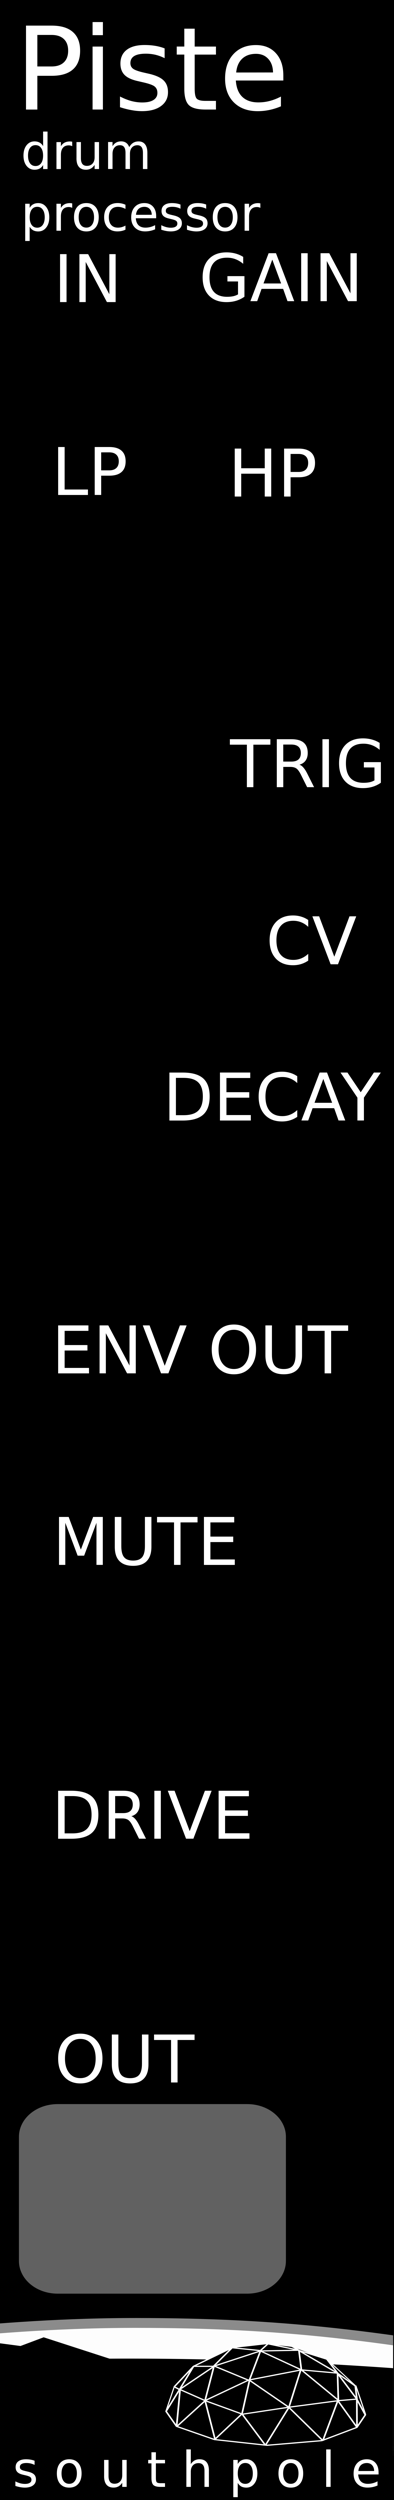 <?xml version="1.0" encoding="UTF-8" standalone="no"?>
<!-- Created with Inkscape (http://www.inkscape.org/) -->

<svg
   xmlns:dc="http://purl.org/dc/elements/1.1/"
   xmlns:cc="http://creativecommons.org/ns#"
   xmlns:rdf="http://www.w3.org/1999/02/22-rdf-syntax-ns#"
   xmlns:svg="http://www.w3.org/2000/svg"
   xmlns="http://www.w3.org/2000/svg"
   xmlns:xlink="http://www.w3.org/1999/xlink"
   xmlns:sodipodi="http://sodipodi.sourceforge.net/DTD/sodipodi-0.dtd"
   xmlns:inkscape="http://www.inkscape.org/namespaces/inkscape"
   width="60"
   height="380"
   viewBox="0 0 15.875 100.542"
   version="1.1"
   id="svg8"
   inkscape:version="0.91 r13725"
   sodipodi:docname="Piste.svg">
  <rect x="0" y="0" width="15.875" height="100.542" fill="#333333" stroke="none"/>
  <defs
     id="defs2">
    <inkscape:perspective
       id="perspective4197"
       inkscape:persp3d-origin="240.00001 : 126.66667 : 1"
       inkscape:vp_z="480.00002 : 190 : 1"
       inkscape:vp_y="0 : 1000 : 0"
       inkscape:vp_x="0 : 190 : 1"
       sodipodi:type="inkscape:persp3d" />
    <linearGradient
       id="linearGradient4189"
       inkscape:collect="always">
      <stop
         id="stop4191"
         offset="0"
         style="stop-color:#ffffff;stop-opacity:1" />
      <stop
         id="stop4193"
         offset="1"
         style="stop-color:#000000;stop-opacity:0;" />
    </linearGradient>
    <linearGradient
       id="linearGradient5349"
       inkscape:collect="always">
      <stop
         id="stop5351"
         offset="0"
         style="stop-color:#fdfdfd;stop-opacity:1;" />
      <stop
         id="stop5353"
         offset="1"
         style="stop-color:#fdfdfd;stop-opacity:1" />
    </linearGradient>
    <radialGradient
       gradientUnits="userSpaceOnUse"
       gradientTransform="matrix(0.422,0,0,0.027,-115.783,272.324)"
       r="69.827"
       fy="856.052"
       fx="285.494"
       cy="856.052"
       cx="285.494"
       id="radialGradient5357"
       xlink:href="#linearGradient5349"
       inkscape:collect="always" />
    <linearGradient
       gradientUnits="userSpaceOnUse"
       y2="832.532"
       x2="279.915"
       y1="830.884"
       x1="268.967"
       id="linearGradient4195"
       xlink:href="#linearGradient4189"
       inkscape:collect="always"
       gradientTransform="matrix(0.265,0,0,0.265,-61.725,72.473)" />
    <clipPath
       clipPathUnits="userSpaceOnUse"
       id="clipPath7394">
      <rect
         style="fill:#606060;fill-opacity:1;stroke:none;stroke-width:0.264;stroke-miterlimit:4;stroke-dasharray:none;stroke-opacity:1"
         id="rect7396"
         width="15.839"
         height="10.757"
         x="0"
         y="288.614"
         rx="0"
         ry="0" />
    </clipPath>
    <clipPath
       clipPathUnits="userSpaceOnUse"
       id="clipPath7398">
      <rect
         style="fill:#606060;fill-opacity:1;stroke:none;stroke-width:0.264;stroke-miterlimit:4;stroke-dasharray:none;stroke-opacity:1"
         id="rect7400"
         width="15.839"
         height="10.757"
         x="0"
         y="288.614"
         rx="0"
         ry="0" />
    </clipPath>
    <clipPath
       clipPathUnits="userSpaceOnUse"
       id="clipPath7402">
      <rect
         style="fill:#606060;fill-opacity:1;stroke:none;stroke-width:0.264;stroke-miterlimit:4;stroke-dasharray:none;stroke-opacity:1"
         id="rect7404"
         width="15.839"
         height="10.757"
         x="0"
         y="288.614"
         rx="0"
         ry="0" />
    </clipPath>
    <clipPath
       clipPathUnits="userSpaceOnUse"
       id="clipPath7406">
      <rect
         style="fill:#606060;fill-opacity:1;stroke:none;stroke-width:0.264;stroke-miterlimit:4;stroke-dasharray:none;stroke-opacity:1"
         id="rect7408"
         width="66.427"
         height="45.113"
         x="257.801"
         y="-23.027"
         rx="0"
         ry="0" />
    </clipPath>
    <clipPath
       clipPathUnits="userSpaceOnUse"
       id="clipPath7410">
      <rect
         style="fill:#606060;fill-opacity:1;stroke:none;stroke-width:0.264;stroke-miterlimit:4;stroke-dasharray:none;stroke-opacity:1"
         id="rect7412"
         width="15.839"
         height="10.757"
         x="0"
         y="288.614"
         rx="0"
         ry="0" />
    </clipPath>
    <clipPath
       clipPathUnits="userSpaceOnUse"
       id="clipPath7414">
      <rect
         style="fill:#606060;fill-opacity:1;stroke:none;stroke-width:0.264;stroke-miterlimit:4;stroke-dasharray:none;stroke-opacity:1"
         id="rect7416"
         width="15.839"
         height="10.757"
         x="0"
         y="288.614"
         rx="0"
         ry="0" />
    </clipPath>
  </defs>
  <sodipodi:namedview
     id="base"
     pagecolor="#ffffff"
     bordercolor="#666666"
     borderopacity="1.0"
     inkscape:pageopacity="0.0"
     inkscape:pageshadow="2"
     inkscape:zoom="3.1236842"
     inkscape:cx="-5.7364069"
     inkscape:cy="36.335299"
     inkscape:document-units="mm"
     inkscape:current-layer="layer1"
     showgrid="false"
     units="px"
     inkscape:snap-bbox="true"
     inkscape:snap-page="true"
     inkscape:bbox-nodes="true"
     inkscape:snap-bbox-edge-midpoints="true"
     inkscape:window-width="1081"
     inkscape:window-height="1006"
     inkscape:window-x="551"
     inkscape:window-y="0"
     inkscape:window-maximized="0"
     inkscape:showpageshadow="false"
     borderlayer="true" />
  <g
     inkscape:label="Layer 1"
     inkscape:groupmode="layer"
     id="layer1"
     transform="translate(0,-196.458)"
     style="display:inline">
    <path
       style="opacity:1;fill:#000000;fill-opacity:1;fill-rule:evenodd;stroke:none;stroke-width:0.486;stroke-linecap:butt;stroke-linejoin:round;stroke-miterlimit:4;stroke-dasharray:none;stroke-dashoffset:0;stroke-opacity:1;paint-order:normal"
       d="m 0,196.458 15.875,0 0,100.542 -15.875,0 z"
       id="rect817"
       inkscape:connector-curvature="0" />
    <g
       transform="matrix(0.265,0,0,0.265,-58.46,293.818)"
       style="font-style:normal;font-variant:normal;font-weight:normal;font-stretch:normal;font-size:10px;line-height:125%;font-family:'Trajan Pro 3';-inkscape-font-specification:'Trajan Pro 3, ';letter-spacing:0px;word-spacing:0px;fill:#000000;fill-opacity:1;stroke:none;stroke-width:1px;stroke-linecap:butt;stroke-linejoin:miter;stroke-opacity:1"
       id="flowRoot4136" />
    <g
       transform="matrix(0.265,0,0,0.265,-58.46,115.922)"
       style="font-style:normal;font-weight:normal;font-size:10px;line-height:125%;font-family:sans-serif;letter-spacing:0px;word-spacing:0px;fill:#000000;fill-opacity:1;stroke:none;stroke-width:1px;stroke-linecap:butt;stroke-linejoin:miter;stroke-opacity:1"
       id="flowRoot5341" />
    <g
       id="layer2"
       inkscape:label="Layer 2"
       transform="matrix(0.265,0,0,0.265,-59.405,294.763)" />
    <path
       style="opacity:1;fill:url(#radialGradient5357);fill-opacity:1;stroke:#8b8b8b;stroke-width:0.397;stroke-linejoin:miter;stroke-miterlimit:4;stroke-dasharray:none;stroke-opacity:1"
       d="m 21.682,295.066 -17.043,-0.125 -14.417,0.125 -0.879,-3.47 c 4.81,-1.005 10.75,-1.724 16.171,-1.719 5.715,0.005 9.886,0.466 17.046,1.844 z"
       id="path5329"
       inkscape:connector-curvature="0"
       sodipodi:nodetypes="ccccacc"
       clip-path="url(#clipPath7414)" />
    <path
       sodipodi:nodetypes="ccccc"
       inkscape:connector-curvature="0"
       id="rect5381"
       d="M -9.801,292.126 C 1.103,290.916 11.745,291.136 21.949,292.248 l -0.033,3.296 -31.717,0 z"
       style="opacity:1;fill:#000000;fill-opacity:1;stroke:none;stroke-width:1.007;stroke-linejoin:miter;stroke-miterlimit:4;stroke-dasharray:none;stroke-opacity:1"
       clip-path="url(#clipPath7410)" />
    <g
       transform="matrix(0.238,0,0,0.238,-61.472,294.105)"
       id="g5348"
       clip-path="url(#clipPath7406)">
      <path
         style="fill:#000000;fill-opacity:1;fill-rule:evenodd;stroke:none;stroke-width:1px;stroke-linecap:butt;stroke-linejoin:miter;stroke-opacity:1"
         d="m 291.232,-10.527 6.431,-3.034 5.952,-0.742 4.221,0.511 5.887,2.16 4.683,4.37 z"
         id="path4179"
         inkscape:connector-curvature="0" />
      <g
         inkscape:label="Back"
         id="layer2-0"
         transform="translate(109.838,-148.578)">
        <g
           inkscape:label="Back"
           id="layer2-5"
           transform="matrix(0.098,0,0,0.07,176.357,132.535)"
           style="stroke:#ffffff;stroke-opacity:1">
          <g
             id="g2838"
             style="stroke:#ffffff;stroke-opacity:1" />
          <g
             id="g2852"
             style="stroke:#ffffff;stroke-opacity:1">
            <path
               d="m 2.117,188.81 18.113,36.226 65.551,31.913 90.564,13.8 94.877,-11.213 60.376,-31.913 14.663,-30.188 -14.663,-37.951 0.323,67.923 -33.099,-64.473 -25.876,96.602 -58.651,-80.214 -40.538,91.427 -40.538,-75.902 -46.576,61.239 -17.098,-92.852 -49.316,62.663 6.038,-89.702 44.241,27.296 63.574,32.218 79.999,-16.819 86.467,-15.957 31.051,-3.666 -33.279,-62.051 1.366,64.854 -64.689,-74.392 -20.7,91.427 -69.001,-66.198 -75.902,50.026 15.357,-82.555 -59.346,55.817 24.151,-56.064 34.501,0 81.077,-37.088 -18.975,69.864 89.702,-24.151 62.101,7.763 -66.314,-54.334 4.212,46.571 -70.726,-45.713 66.414,-1.725 -53.476,-15.525 -12.938,16.388 -49.164,-6.9 -66.414,44.851 -33.333,49.416 9.183,6.647 -23.288,52.614 z"
               style="color:#000000;fill:none;stroke:#ffffff;stroke-width:2.892;stroke-linejoin:bevel;stroke-miterlimit:4;stroke-dasharray:none;stroke-opacity:1"
               sodipodi:nodetypes="ccccccccccccccccccccccccccccccccccccccccccccccccc"
               id="path3614"
               inkscape:connector-curvature="0" />
            <path
               d="M 133.17,195.51 146.16,114.634 84.753,79.117 116.834,34.42 l 28.463,-4.313 32.776,-5.175 41.401,6.9 12.938,10.35 47.438,20.7 18.975,34.501 30.188,30.188 2.803,31.913"
               style="color:#000000;fill:none;stroke:#ffffff;stroke-width:2.892;stroke-linejoin:bevel;stroke-miterlimit:4;stroke-dasharray:none;stroke-opacity:1"
               sodipodi:nodetypes="cccccccccccc"
               id="path3616"
               inkscape:connector-curvature="0" />
            <path
               d="M 329.01,126.71 279.85,62.88 220.08,31.83"
               style="color:#000000;fill:none;stroke:#ffffff;stroke-width:2;stroke-linejoin:bevel;stroke-opacity:1"
               sodipodi:nodetypes="ccc"
               id="path3618"
               inkscape:connector-curvature="0" />
            <path
               d="M 1.926,188.186 16.109,129.839"
               style="color:#000000;fill:none;stroke:#ffffff;stroke-width:2;stroke-linejoin:bevel;stroke-opacity:1"
               id="path3620"
               inkscape:connector-curvature="0"
               sodipodi:nodetypes="cc" />
          </g>
        </g>
      </g>
      <path
         style="fill:none;fill-rule:evenodd;stroke:#ffffff;stroke-width:0.2;stroke-linecap:butt;stroke-linejoin:miter;stroke-miterlimit:4;stroke-dasharray:none;stroke-opacity:1"
         d="m 320.187,-2.25 -1.665,-4.93"
         id="path4177"
         inkscape:connector-curvature="0" />
      <path
         style="opacity:0;fill:#000000;fill-opacity:1;stroke:none;stroke-width:0.2;stroke-miterlimit:4;stroke-dasharray:none;stroke-opacity:1"
         d="m 320.995,-0.403 a 12.103,4.221 0 0 1 -12.103,4.221 12.103,4.221 0 0 1 -12.103,-4.221 12.103,4.221 0 0 1 12.103,-4.221 12.103,4.221 0 0 1 12.103,4.221 z"
         id="path4183" />
    </g>
    <path
       style="opacity:0;fill:url(#linearGradient4195);fill-opacity:1;stroke:none;stroke-width:0.2;stroke-miterlimit:4;stroke-dasharray:none;stroke-opacity:1"
       d="m 12.336,292.748 a 2.801,1.012 0 0 1 -2.801,1.012 2.801,1.012 0 0 1 -2.801,-1.012 2.801,1.012 0 0 1 2.801,-1.012 2.801,1.012 0 0 1 2.801,1.012 z"
       id="path4187"
       clip-path="url(#clipPath7402)" />
    <path
       sodipodi:nodetypes="cccccccccc"
       inkscape:connector-curvature="0"
       id="path4209"
       d="m -6.975,292.219 3.148,-1.341 1.329,0.418 1.108,-0.783 2.216,0.292 0.933,-0.35 3.024,0.979 -1.042,0.478 -9.503,0.292 z"
       style="fill:#000000;fill-opacity:1;fill-rule:evenodd;stroke:none;stroke-width:1px;stroke-linecap:butt;stroke-linejoin:miter;stroke-opacity:1"
       clip-path="url(#clipPath7398)" />
    <g
       style="font-size:7.5px;opacity:1;fill:#ffffff;fill-opacity:1;stroke:#9f9f9f;stroke-width:1.772;stroke-miterlimit:4;stroke-dasharray:none;stroke-opacity:1"
       id="flowRoot6030" />
    <g
       style="font-size:2.646px;opacity:1;fill:#ffffff;fill-opacity:1;stroke:none;stroke-width:2;stroke-miterlimit:4;stroke-dasharray:none;stroke-opacity:1"
       id="text8831" />
    <path
       style="opacity:1;fill:#616161;fill-opacity:1;stroke:none;stroke-width:2;stroke-miterlimit:4;stroke-dasharray:none;stroke-opacity:1"
       d="m 2.324,281.076 7.635,0 c 0.865,0 1.561,0.586 1.561,1.315 l 0,4.994 c 0,0.728 -0.696,1.315 -1.561,1.315 l -7.635,0 c -0.865,0 -1.561,-0.586 -1.561,-1.315 l 0,-4.994 c 0,-0.728 0.696,-1.315 1.561,-1.315 z"
       id="rect8839" />
    <g
       style="font-size:4.63px;opacity:1;fill:#ffffff;fill-opacity:1;stroke:none;stroke-width:2;stroke-miterlimit:4;stroke-dasharray:none;stroke-opacity:1"
       id="text12511">
      <path
         d="m 1.505,197.863 0,1.268 0.574,0 q 0.319,0 0.493,-0.165 0.174,-0.165 0.174,-0.47 0,-0.303 -0.174,-0.468 -0.174,-0.165 -0.493,-0.165 l -0.574,0 z m -0.457,-0.375 1.031,0 q 0.567,0 0.857,0.258 0.292,0.255 0.292,0.751 0,0.5 -0.292,0.755 -0.289,0.255 -0.857,0.255 l -0.574,0 0,1.357 -0.457,0 0,-3.375 z"
         style=""
         id="path7247" />
      <path
         d="m 3.73,198.331 0.416,0 0,2.532 -0.416,0 0,-2.532 z m 0,-0.986 0.416,0 0,0.527 -0.416,0 0,-0.527 z"
         style=""
         id="path7249" />
      <path
         d="m 6.633,198.405 0,0.393 q -0.176,-0.09 -0.366,-0.136 -0.19,-0.045 -0.393,-0.045 -0.31,0 -0.466,0.095 -0.154,0.095 -0.154,0.285 0,0.145 0.111,0.228 0.111,0.081 0.445,0.156 l 0.142,0.032 q 0.443,0.095 0.629,0.269 0.188,0.172 0.188,0.482 0,0.353 -0.28,0.558 -0.278,0.206 -0.766,0.206 -0.203,0 -0.425,-0.041 -0.219,-0.038 -0.463,-0.118 l 0,-0.43 q 0.231,0.12 0.454,0.181 0.224,0.059 0.443,0.059 0.294,0 0.452,-0.1 0.158,-0.102 0.158,-0.285 0,-0.17 -0.115,-0.26 -0.113,-0.09 -0.5,-0.174 l -0.145,-0.034 q -0.387,-0.081 -0.558,-0.249 -0.172,-0.17 -0.172,-0.463 0,-0.357 0.253,-0.552 0.253,-0.194 0.719,-0.194 0.231,0 0.434,0.034 0.203,0.034 0.375,0.102 z"
         style=""
         id="path7251" />
      <path
         d="m 7.844,197.612 0,0.719 0.857,0 0,0.323 -0.857,0 0,1.375 q 0,0.31 0.084,0.398 0.086,0.088 0.346,0.088 l 0.427,0 0,0.348 -0.427,0 q -0.482,0 -0.665,-0.179 -0.183,-0.181 -0.183,-0.656 l 0,-1.375 -0.305,0 0,-0.323 0.305,0 0,-0.719 0.418,0 z"
         style=""
         id="path7253" />
      <path
         d="m 11.416,199.493 0,0.203 -1.913,0 q 0.027,0.43 0.258,0.656 0.233,0.224 0.647,0.224 0.24,0 0.463,-0.059 0.226,-0.059 0.448,-0.176 l 0,0.393 q -0.224,0.095 -0.459,0.145 -0.235,0.05 -0.477,0.05 -0.606,0 -0.961,-0.353 -0.353,-0.353 -0.353,-0.954 0,-0.622 0.335,-0.986 0.337,-0.366 0.907,-0.366 0.511,0 0.807,0.33 0.298,0.328 0.298,0.893 z m -0.416,-0.122 q -0.004,-0.341 -0.192,-0.545 -0.185,-0.203 -0.493,-0.203 -0.348,0 -0.558,0.197 -0.208,0.197 -0.24,0.554 l 1.483,-0.002 z"
         style=""
         id="path7255" />
    </g>
    <g
       style="font-size:1.984px;opacity:1;fill:#ffffff;fill-opacity:1;stroke:none;stroke-width:2;stroke-miterlimit:4;stroke-dasharray:none;stroke-opacity:1"
       id="text12515">
      <path
         d="m 1.737,202.336 0,-0.587 0.178,0 0,1.508 -0.178,0 0,-0.163 q -0.056,0.097 -0.142,0.144 -0.085,0.046 -0.205,0.046 -0.197,0 -0.321,-0.157 -0.123,-0.157 -0.123,-0.413 0,-0.256 0.123,-0.413 0.124,-0.157 0.321,-0.157 0.12,0 0.205,0.048 0.086,0.046 0.142,0.143 z m -0.608,0.379 q 0,0.197 0.08,0.309 0.081,0.111 0.223,0.111 0.141,0 0.223,-0.111 0.081,-0.112 0.081,-0.309 0,-0.197 -0.081,-0.308 -0.081,-0.112 -0.223,-0.112 -0.141,0 -0.223,0.112 -0.08,0.111 -0.08,0.308 z"
         style=""
         id="path7258" />
      <path
         d="m 2.911,202.338 q -0.03,-0.017 -0.066,-0.025 -0.035,-0.009 -0.078,-0.009 -0.151,0 -0.233,0.099 -0.08,0.098 -0.08,0.282 l 0,0.572 -0.179,0 0,-1.085 0.179,0 0,0.169 q 0.056,-0.099 0.146,-0.146 0.09,-0.048 0.219,-0.048 0.018,0 0.041,0.003 0.022,0.002 0.049,0.007 l 9.689e-4,0.183 z"
         style=""
         id="path7260" />
      <path
         d="m 3.082,202.828 0,-0.657 0.178,0 0,0.65 q 0,0.154 0.06,0.232 0.06,0.076 0.18,0.076 0.144,0 0.228,-0.092 0.084,-0.092 0.084,-0.251 l 0,-0.615 0.178,0 0,1.085 -0.178,0 0,-0.167 q -0.065,0.099 -0.151,0.147 -0.085,0.048 -0.199,0.048 -0.187,0 -0.284,-0.116 -0.097,-0.116 -0.097,-0.34 z"
         style=""
         id="path7262" />
      <path
         d="m 5.205,202.379 q 0.067,-0.12 0.16,-0.177 0.093,-0.057 0.219,-0.057 0.17,0 0.262,0.119 0.092,0.118 0.092,0.337 l 0,0.655 -0.179,0 0,-0.649 q 0,-0.156 -0.055,-0.232 -0.055,-0.076 -0.169,-0.076 -0.139,0 -0.219,0.092 -0.08,0.092 -0.08,0.251 l 0,0.613 -0.179,0 0,-0.649 q 0,-0.157 -0.055,-0.232 -0.055,-0.076 -0.171,-0.076 -0.137,0 -0.217,0.093 -0.08,0.092 -0.08,0.25 l 0,0.613 -0.179,0 0,-1.085 0.179,0 0,0.169 q 0.061,-0.1 0.146,-0.147 0.085,-0.048 0.203,-0.048 0.118,0 0.201,0.06 0.083,0.06 0.123,0.174 z"
         style=""
         id="path7264" />
      <path
         d="m 1.195,205.574 0,0.576 -0.179,0 0,-1.498 0.179,0 0,0.165 q 0.056,-0.097 0.141,-0.143 0.086,-0.048 0.205,-0.048 0.198,0 0.321,0.157 0.124,0.157 0.124,0.413 0,0.256 -0.124,0.413 -0.123,0.157 -0.321,0.157 -0.119,0 -0.205,-0.046 -0.085,-0.048 -0.141,-0.144 z m 0.607,-0.379 q 0,-0.197 -0.081,-0.308 -0.08,-0.112 -0.222,-0.112 -0.141,0 -0.223,0.112 -0.08,0.111 -0.08,0.308 0,0.197 0.08,0.309 0.081,0.111 0.223,0.111 0.141,0 0.222,-0.111 0.081,-0.112 0.081,-0.309 z"
         style=""
         id="path7266" />
      <path
         d="m 2.911,204.818 q -0.03,-0.017 -0.066,-0.025 -0.035,-0.009 -0.078,-0.009 -0.151,0 -0.233,0.099 -0.08,0.098 -0.08,0.282 l 0,0.572 -0.179,0 0,-1.085 0.179,0 0,0.169 q 0.056,-0.099 0.146,-0.146 0.09,-0.048 0.219,-0.048 0.018,0 0.041,0.003 0.022,0.002 0.049,0.007 l 9.689e-4,0.183 z"
         style=""
         id="path7268" />
      <path
         d="m 3.48,204.776 q -0.143,0 -0.227,0.112 -0.083,0.111 -0.083,0.306 0,0.195 0.082,0.307 0.083,0.111 0.228,0.111 0.142,0 0.226,-0.112 0.083,-0.112 0.083,-0.306 0,-0.193 -0.083,-0.305 -0.083,-0.113 -0.226,-0.113 z m 0,-0.151 q 0.233,0 0.365,0.151 0.133,0.151 0.133,0.419 0,0.266 -0.133,0.419 -0.133,0.151 -0.365,0.151 -0.234,0 -0.366,-0.151 -0.132,-0.152 -0.132,-0.419 0,-0.267 0.132,-0.419 0.133,-0.151 0.366,-0.151 z"
         style=""
         id="path7270" />
      <path
         d="m 5.055,204.693 0,0.167 q -0.076,-0.042 -0.152,-0.062 -0.076,-0.021 -0.153,-0.021 -0.173,0 -0.269,0.11 -0.096,0.109 -0.096,0.308 0,0.199 0.096,0.309 0.096,0.109 0.269,0.109 0.078,0 0.153,-0.02 0.077,-0.021 0.152,-0.063 l 0,0.165 q -0.075,0.035 -0.155,0.052 -0.079,0.017 -0.17,0.017 -0.245,0 -0.39,-0.154 -0.144,-0.154 -0.144,-0.416 0,-0.265 0.145,-0.418 0.146,-0.152 0.4,-0.152 0.082,0 0.161,0.017 0.078,0.017 0.152,0.05 z"
         style=""
         id="path7272" />
      <path
         d="m 6.292,205.149 0,0.087 -0.82,0 q 0.012,0.184 0.11,0.281 0.1,0.096 0.277,0.096 0.103,0 0.199,-0.025 0.097,-0.025 0.192,-0.076 l 0,0.169 q -0.096,0.041 -0.197,0.062 -0.101,0.021 -0.204,0.021 -0.26,0 -0.412,-0.151 -0.151,-0.151 -0.151,-0.409 0,-0.266 0.143,-0.422 0.144,-0.157 0.389,-0.157 0.219,0 0.346,0.141 0.128,0.141 0.128,0.383 z m -0.178,-0.052 q -0.002,-0.146 -0.082,-0.234 -0.079,-0.087 -0.211,-0.087 -0.149,0 -0.239,0.084 -0.089,0.084 -0.103,0.237 l 0.636,-9.7e-4 z"
         style=""
         id="path7274" />
      <path
         d="m 7.272,204.683 0,0.169 q -0.076,-0.039 -0.157,-0.058 -0.081,-0.019 -0.169,-0.019 -0.133,0 -0.2,0.041 -0.066,0.041 -0.066,0.122 0,0.062 0.047,0.098 0.047,0.035 0.191,0.067 l 0.061,0.014 q 0.19,0.041 0.269,0.115 0.08,0.074 0.08,0.206 0,0.151 -0.12,0.239 -0.119,0.088 -0.328,0.088 -0.087,0 -0.182,-0.017 -0.094,-0.017 -0.199,-0.05 l 0,-0.184 q 0.099,0.051 0.195,0.077 0.096,0.025 0.19,0.025 0.126,0 0.194,-0.043 0.068,-0.044 0.068,-0.122 0,-0.073 -0.049,-0.111 -0.048,-0.039 -0.214,-0.075 l -0.062,-0.015 q -0.166,-0.035 -0.239,-0.107 -0.074,-0.073 -0.074,-0.199 0,-0.153 0.109,-0.236 0.109,-0.083 0.308,-0.083 0.099,0 0.186,0.015 0.087,0.015 0.161,0.044 z"
         style=""
         id="path7276" />
      <path
         d="m 8.307,204.683 0,0.169 q -0.076,-0.039 -0.157,-0.058 -0.081,-0.019 -0.169,-0.019 -0.133,0 -0.2,0.041 -0.066,0.041 -0.066,0.122 0,0.062 0.047,0.098 0.047,0.035 0.191,0.067 l 0.061,0.014 q 0.19,0.041 0.269,0.115 0.08,0.074 0.08,0.206 0,0.151 -0.12,0.239 -0.119,0.088 -0.328,0.088 -0.087,0 -0.182,-0.017 -0.094,-0.017 -0.199,-0.05 l 0,-0.184 q 0.099,0.051 0.195,0.077 0.096,0.025 0.19,0.025 0.126,0 0.194,-0.043 0.068,-0.044 0.068,-0.122 0,-0.073 -0.049,-0.111 -0.048,-0.039 -0.214,-0.075 l -0.062,-0.015 q -0.166,-0.035 -0.239,-0.107 -0.074,-0.073 -0.074,-0.199 0,-0.153 0.109,-0.236 0.109,-0.083 0.308,-0.083 0.099,0 0.186,0.015 0.087,0.015 0.161,0.044 z"
         style=""
         id="path7278" />
      <path
         d="m 9.071,204.776 q -0.143,0 -0.227,0.112 -0.083,0.111 -0.083,0.306 0,0.195 0.082,0.307 0.083,0.111 0.228,0.111 0.142,0 0.226,-0.112 0.083,-0.112 0.083,-0.306 0,-0.193 -0.083,-0.305 -0.083,-0.113 -0.226,-0.113 z m 0,-0.151 q 0.233,0 0.365,0.151 0.133,0.151 0.133,0.419 0,0.266 -0.133,0.419 -0.133,0.151 -0.365,0.151 -0.234,0 -0.366,-0.151 -0.132,-0.152 -0.132,-0.419 0,-0.267 0.132,-0.419 0.133,-0.151 0.366,-0.151 z"
         style=""
         id="path7280" />
      <path
         d="m 10.492,204.818 q -0.03,-0.017 -0.066,-0.025 -0.035,-0.009 -0.078,-0.009 -0.151,0 -0.233,0.099 -0.08,0.098 -0.08,0.282 l 0,0.572 -0.179,0 0,-1.085 0.179,0 0,0.169 q 0.056,-0.099 0.146,-0.146 0.09,-0.048 0.219,-0.048 0.018,0 0.041,0.003 0.022,0.002 0.049,0.007 l 9.69e-4,0.183 z"
         style=""
         id="path7282" />
    </g>
    <g
       style="font-size:2.646px;opacity:1;fill:#ffffff;fill-opacity:1;stroke:none;stroke-width:2;stroke-miterlimit:4;stroke-dasharray:none;stroke-opacity:1"
       id="text12521">
      <path
         d="m 3.237,278.455 q -0.284,0 -0.452,0.212 -0.167,0.212 -0.167,0.577 0,0.364 0.167,0.576 0.168,0.212 0.452,0.212 0.284,0 0.45,-0.212 0.167,-0.212 0.167,-0.576 0,-0.366 -0.167,-0.577 -0.165,-0.212 -0.45,-0.212 z m 0,-0.212 q 0.406,0 0.649,0.273 0.243,0.271 0.243,0.729 0,0.456 -0.243,0.729 -0.243,0.271 -0.649,0.271 -0.407,0 -0.651,-0.271 -0.243,-0.271 -0.243,-0.729 0,-0.457 0.243,-0.729 0.244,-0.273 0.651,-0.273 z"
         style=""
         id="path7285" />
      <path
         d="m 4.507,278.278 0.262,0 0,1.172 q 0,0.31 0.112,0.447 0.112,0.136 0.364,0.136 0.251,0 0.363,-0.136 0.112,-0.137 0.112,-0.447 l 0,-1.172 0.262,0 0,1.204 q 0,0.377 -0.187,0.57 -0.186,0.193 -0.55,0.193 -0.366,0 -0.553,-0.193 -0.186,-0.192 -0.186,-0.57 l 0,-1.204 z"
         style=""
         id="path7287" />
      <path
         d="m 6.207,278.278 1.632,0 0,0.22 -0.685,0 0,1.709 -0.262,0 0,-1.709 -0.685,0 0,-0.22 z"
         style=""
         id="path7289" />
    </g>
    <g
       style="font-size:2.646px;opacity:1;fill:#ffffff;fill-opacity:1;stroke:none;stroke-width:2;stroke-miterlimit:4;stroke-dasharray:none;stroke-opacity:1"
       id="text12525">
      <path
         d="m 7.088,239.806 0,1.5 0.315,0 q 0.399,0 0.584,-0.181 0.186,-0.181 0.186,-0.571 0,-0.388 -0.186,-0.567 -0.185,-0.181 -0.584,-0.181 l -0.315,0 z m -0.261,-0.214 0.536,0 q 0.561,0 0.823,0.234 0.262,0.233 0.262,0.729 0,0.499 -0.264,0.733 -0.264,0.234 -0.822,0.234 l -0.536,0 0,-1.929 z"
         style=""
         id="path7292" />
      <path
         d="m 8.863,239.591 1.22,0 0,0.22 -0.959,0 0,0.571 0.919,0 0,0.22 -0.919,0 0,0.699 0.982,0 0,0.22 -1.243,0 0,-1.929 z"
         style=""
         id="path7294" />
      <path
         d="m 11.977,239.74 0,0.275 q -0.132,-0.123 -0.282,-0.183 -0.149,-0.061 -0.317,-0.061 -0.331,0 -0.506,0.203 -0.176,0.202 -0.176,0.584 0,0.381 0.176,0.584 0.176,0.202 0.506,0.202 0.168,0 0.317,-0.061 0.15,-0.061 0.282,-0.183 l 0,0.273 q -0.137,0.093 -0.291,0.14 -0.152,0.046 -0.323,0.046 -0.438,0 -0.69,-0.267 -0.252,-0.269 -0.252,-0.733 0,-0.465 0.252,-0.733 0.252,-0.269 0.69,-0.269 0.173,0 0.326,0.046 0.154,0.045 0.288,0.137 z"
         style=""
         id="path7296" />
      <path
         d="m 13.027,239.848 -0.354,0.96 0.709,0 -0.355,-0.96 z m -0.147,-0.257 0.296,0 0.735,1.929 -0.271,0 -0.176,-0.495 -0.869,0 -0.176,0.495 -0.275,0 0.736,-1.929 z"
         style=""
         id="path7298" />
      <path
         d="m 13.719,239.591 0.28,0 0.535,0.793 0.531,-0.793 0.28,0 -0.682,1.01 0,0.919 -0.262,0 0,-0.919 -0.682,-1.01 z"
         style=""
         id="path7300" />
    </g>
    <g
       style="font-size:2.646px;opacity:1;fill:#ffffff;fill-opacity:1;stroke:none;stroke-width:2;stroke-miterlimit:4;stroke-dasharray:none;stroke-opacity:1"
       id="text12529">
      <path
         d="m 2.343,214.435 0.261,0 0,1.709 0.939,0 0,0.22 -1.2,0 0,-1.929 z"
         style=""
         id="path7303" />
      <path
         d="m 4.077,214.649 0,0.725 0.328,0 q 0.182,0 0.282,-0.094 0.099,-0.094 0.099,-0.269 0,-0.173 -0.099,-0.267 -0.099,-0.094 -0.282,-0.094 l -0.328,0 z m -0.261,-0.214 0.589,0 q 0.324,0 0.49,0.147 0.167,0.146 0.167,0.429 0,0.286 -0.167,0.431 -0.165,0.146 -0.49,0.146 l -0.328,0 0,0.775 -0.261,0 0,-1.929 z"
         style=""
         id="path7305" />
    </g>
    <g
       style="font-size:2.646px;opacity:1;fill:#ffffff;fill-opacity:1;stroke:none;stroke-width:2;stroke-miterlimit:4;stroke-dasharray:none;stroke-opacity:1"
       id="text12537">
      <path
         d="m 9.458,214.498 0.261,0 0,0.791 0.948,0 0,-0.791 0.261,0 0,1.929 -0.261,0 0,-0.919 -0.948,0 0,0.919 -0.261,0 0,-1.929 z"
         style=""
         id="path7308" />
      <path
         d="m 11.708,214.713 0,0.725 0.328,0 q 0.182,0 0.282,-0.094 0.099,-0.094 0.099,-0.269 0,-0.173 -0.099,-0.267 -0.099,-0.094 -0.282,-0.094 l -0.328,0 z m -0.261,-0.214 0.589,0 q 0.324,0 0.49,0.147 0.167,0.146 0.167,0.429 0,0.286 -0.167,0.431 -0.165,0.146 -0.49,0.146 l -0.328,0 0,0.775 -0.261,0 0,-1.929 z"
         style=""
         id="path7310" />
    </g>
    <g
       style="font-size:2.646px;opacity:1;fill:#ffffff;fill-opacity:1;stroke:none;stroke-width:2;stroke-miterlimit:4;stroke-dasharray:none;stroke-opacity:1"
       id="text12541">
      <path
         d="m 9.59,208.295 0,-0.518 -0.426,0 0,-0.214 0.685,0 0,0.828 q -0.151,0.107 -0.333,0.163 -0.182,0.054 -0.389,0.054 -0.452,0 -0.708,-0.264 -0.255,-0.265 -0.255,-0.736 0,-0.473 0.255,-0.736 0.256,-0.265 0.708,-0.265 0.189,0 0.358,0.046 0.171,0.046 0.314,0.137 l 0,0.278 q -0.145,-0.123 -0.307,-0.185 -0.163,-0.062 -0.342,-0.062 -0.354,0 -0.532,0.198 -0.177,0.198 -0.177,0.589 0,0.39 0.177,0.588 0.178,0.198 0.532,0.198 0.138,0 0.247,-0.023 0.109,-0.025 0.195,-0.075 z"
         style=""
         id="path7313" />
      <path
         d="m 10.971,206.898 -0.354,0.96 0.709,0 -0.355,-0.96 z m -0.147,-0.257 0.296,0 0.735,1.929 -0.271,0 -0.176,-0.495 -0.869,0 -0.176,0.495 -0.275,0 0.736,-1.929 z"
         style=""
         id="path7315" />
      <path
         d="m 12.135,206.641 0.261,0 0,1.929 -0.261,0 0,-1.929 z"
         style=""
         id="path7317" />
      <path
         d="m 12.915,206.641 0.351,0 0.855,1.614 0,-1.614 0.253,0 0,1.929 -0.351,0 -0.855,-1.614 0,1.614 -0.253,0 0,-1.929 z"
         style=""
         id="path7319" />
    </g>
    <g
       style="font-size:2.646px;opacity:1;fill:#ffffff;fill-opacity:1;stroke:none;stroke-width:2;stroke-miterlimit:4;stroke-dasharray:none;stroke-opacity:1"
       id="text12545">
      <path
         d="m 2.343,249.76 1.22,0 0,0.22 -0.959,0 0,0.571 0.919,0 0,0.22 -0.919,0 0,0.699 0.982,0 0,0.22 -1.243,0 0,-1.929 z"
         style=""
         id="path7322" />
      <path
         d="m 4.012,249.76 0.351,0 0.855,1.614 0,-1.614 0.253,0 0,1.929 -0.351,0 -0.855,-1.614 0,1.614 -0.253,0 0,-1.929 z"
         style=""
         id="path7324" />
      <path
         d="m 6.489,251.689 -0.736,-1.929 0.273,0 0.611,1.624 0.612,-1.624 0.271,0 -0.735,1.929 -0.296,0 z"
         style=""
         id="path7326" />
      <path
         d="m 9.425,249.937 q -0.284,0 -0.452,0.212 -0.167,0.212 -0.167,0.577 0,0.364 0.167,0.576 0.168,0.212 0.452,0.212 0.284,0 0.45,-0.212 0.167,-0.212 0.167,-0.576 0,-0.366 -0.167,-0.577 -0.165,-0.212 -0.45,-0.212 z m 0,-0.212 q 0.406,0 0.649,0.273 0.243,0.271 0.243,0.729 0,0.456 -0.243,0.729 -0.243,0.271 -0.649,0.271 -0.407,0 -0.651,-0.271 -0.243,-0.271 -0.243,-0.729 0,-0.457 0.243,-0.729 0.244,-0.273 0.651,-0.273 z"
         style=""
         id="path7328" />
      <path
         d="m 10.695,249.76 0.262,0 0,1.172 q 0,0.31 0.112,0.447 0.112,0.136 0.364,0.136 0.251,0 0.363,-0.136 0.112,-0.137 0.112,-0.447 l 0,-1.172 0.262,0 0,1.204 q 0,0.377 -0.187,0.57 -0.186,0.192 -0.55,0.192 -0.366,0 -0.553,-0.192 -0.186,-0.193 -0.186,-0.57 l 0,-1.204 z"
         style=""
         id="path7330" />
      <path
         d="m 12.395,249.76 1.632,0 0,0.22 -0.685,0 0,1.709 -0.262,0 0,-1.709 -0.685,0 0,-0.22 z"
         style=""
         id="path7332" />
    </g>
    <g
       style="font-size:2.646px;opacity:1;fill:#ffffff;fill-opacity:1;stroke:none;stroke-width:2;stroke-miterlimit:4;stroke-dasharray:none;stroke-opacity:1"
       id="text12549">
      <path
         d="m 2.604,268.689 0,1.5 0.315,0 q 0.399,0 0.584,-0.181 0.186,-0.181 0.186,-0.571 0,-0.388 -0.186,-0.567 -0.185,-0.181 -0.584,-0.181 l -0.315,0 z m -0.261,-0.214 0.536,0 q 0.561,0 0.823,0.234 0.262,0.233 0.262,0.729 0,0.499 -0.264,0.733 -0.264,0.234 -0.822,0.234 l -0.536,0 0,-1.929 z"
         style=""
         id="path7335" />
      <path
         d="m 5.294,269.499 q 0.084,0.028 0.163,0.121 0.08,0.093 0.16,0.256 l 0.265,0.527 -0.28,0 -0.247,-0.495 q -0.096,-0.194 -0.186,-0.257 -0.089,-0.063 -0.244,-0.063 l -0.284,0 0,0.815 -0.261,0 0,-1.929 0.589,0 q 0.331,0 0.494,0.138 0.163,0.138 0.163,0.417 0,0.182 -0.085,0.302 -0.084,0.12 -0.245,0.167 z m -0.654,-0.81 0,0.685 0.328,0 q 0.189,0 0.284,-0.087 0.097,-0.088 0.097,-0.257 0,-0.169 -0.097,-0.255 -0.096,-0.087 -0.284,-0.087 l -0.328,0 z"
         style=""
         id="path7337" />
      <path
         d="m 6.219,268.475 0.261,0 0,1.929 -0.261,0 0,-1.929 z"
         style=""
         id="path7339" />
      <path
         d="m 7.496,270.403 -0.736,-1.929 0.273,0 0.611,1.624 0.612,-1.624 0.271,0 -0.735,1.929 -0.296,0 z"
         style=""
         id="path7341" />
      <path
         d="m 8.808,268.475 1.22,0 0,0.22 -0.959,0 0,0.571 0.919,0 0,0.22 -0.919,0 0,0.699 0.982,0 0,0.22 -1.243,0 0,-1.929 z"
         style=""
         id="path7343" />
    </g>
    <g
       style="font-size:2.646px;opacity:1;fill:#ffffff;fill-opacity:1;stroke:none;stroke-width:2;stroke-miterlimit:4;stroke-dasharray:none;stroke-opacity:1"
       id="text12553">
      <path
         d="m 9.262,226.186 1.632,0 0,0.22 -0.685,0 0,1.709 -0.262,0 0,-1.709 -0.685,0 0,-0.22 z"
         style=""
         id="path7346" />
      <path
         d="m 12.067,227.211 q 0.084,0.028 0.163,0.121 0.08,0.093 0.16,0.256 l 0.265,0.527 -0.28,0 -0.247,-0.495 q -0.096,-0.194 -0.186,-0.257 -0.089,-0.063 -0.244,-0.063 l -0.284,0 0,0.815 -0.261,0 0,-1.929 0.589,0 q 0.331,0 0.494,0.138 0.163,0.138 0.163,0.417 0,0.182 -0.085,0.302 -0.084,0.12 -0.245,0.167 z m -0.654,-0.81 0,0.685 0.328,0 q 0.189,0 0.284,-0.086 0.097,-0.088 0.097,-0.257 0,-0.169 -0.097,-0.255 -0.096,-0.087 -0.284,-0.087 l -0.328,0 z"
         style=""
         id="path7348" />
      <path
         d="m 12.992,226.186 0.261,0 0,1.929 -0.261,0 0,-1.929 z"
         style=""
         id="path7350" />
      <path
         d="m 15.087,227.84 0,-0.518 -0.426,0 0,-0.214 0.685,0 0,0.828 q -0.151,0.107 -0.333,0.163 -0.182,0.054 -0.389,0.054 -0.452,0 -0.708,-0.264 -0.255,-0.265 -0.255,-0.736 0,-0.473 0.255,-0.736 0.256,-0.265 0.708,-0.265 0.189,0 0.358,0.046 0.171,0.046 0.314,0.137 l 0,0.278 q -0.145,-0.123 -0.307,-0.185 -0.163,-0.062 -0.342,-0.062 -0.354,0 -0.532,0.198 -0.177,0.198 -0.177,0.589 0,0.39 0.177,0.588 0.178,0.198 0.532,0.198 0.138,0 0.247,-0.023 0.109,-0.025 0.195,-0.075 z"
         style=""
         id="path7352" />
    </g>
    <g
       style="font-size:2.646px;opacity:1;fill:#ffffff;fill-opacity:1;stroke:none;stroke-width:2;stroke-miterlimit:4;stroke-dasharray:none;stroke-opacity:1"
       id="text12557">
      <path
         d="m 2.42,206.678 0.261,0 0,1.929 -0.261,0 0,-1.929 z"
         style=""
         id="path7355" />
      <path
         d="m 3.2,206.678 0.351,0 0.855,1.614 0,-1.614 0.253,0 0,1.929 -0.351,0 -0.855,-1.614 0,1.614 -0.253,0 0,-1.929 z"
         style=""
         id="path7357" />
    </g>
    <g
       style="font-size:2.646px;opacity:1;fill:#ffffff;fill-opacity:1;stroke:none;stroke-width:2;stroke-miterlimit:4;stroke-dasharray:none;stroke-opacity:1"
       id="text12561">
      <path
         d="m 12.419,233.457 0,0.275 q -0.132,-0.123 -0.282,-0.183 -0.149,-0.061 -0.317,-0.061 -0.331,0 -0.506,0.203 -0.176,0.202 -0.176,0.584 0,0.381 0.176,0.584 0.176,0.202 0.506,0.202 0.168,0 0.317,-0.061 0.15,-0.061 0.282,-0.183 l 0,0.273 q -0.137,0.093 -0.291,0.14 -0.152,0.046 -0.323,0.046 -0.438,0 -0.69,-0.267 -0.252,-0.269 -0.252,-0.733 0,-0.465 0.252,-0.733 0.252,-0.269 0.69,-0.269 0.173,0 0.326,0.046 0.154,0.045 0.288,0.137 z"
         style=""
         id="path7360" />
      <path
         d="m 13.322,235.238 -0.736,-1.929 0.273,0 0.611,1.624 0.612,-1.624 0.271,0 -0.735,1.929 -0.296,0 z"
         style=""
         id="path7362" />
    </g>
    <g
       style="font-size:1.984px;opacity:1;fill:#ffffff;fill-opacity:1;stroke:none;stroke-width:2;stroke-miterlimit:4;stroke-dasharray:none;stroke-opacity:1"
       id="text12569"
       clip-path="url(#clipPath7394)">
      <path
         d="m 1.393,295.418 0,0.169 q -0.076,-0.039 -0.157,-0.058 -0.081,-0.019 -0.169,-0.019 -0.133,0 -0.2,0.041 -0.066,0.041 -0.066,0.122 0,0.062 0.047,0.098 0.047,0.035 0.191,0.067 l 0.061,0.014 q 0.19,0.041 0.269,0.115 0.08,0.074 0.08,0.206 0,0.151 -0.12,0.239 -0.119,0.088 -0.328,0.088 -0.087,0 -0.182,-0.017 -0.094,-0.017 -0.199,-0.05 l 0,-0.184 q 0.099,0.051 0.195,0.077 0.096,0.025 0.19,0.025 0.126,0 0.194,-0.043 0.068,-0.044 0.068,-0.122 0,-0.073 -0.049,-0.111 -0.048,-0.039 -0.214,-0.075 l -0.062,-0.015 q -0.166,-0.035 -0.239,-0.107 -0.074,-0.073 -0.074,-0.199 0,-0.153 0.109,-0.236 0.109,-0.083 0.308,-0.083 0.099,0 0.186,0.015 0.087,0.015 0.161,0.044 z"
         style=""
         id="path7365" />
      <path
         d="m 2.789,295.511 q -0.143,0 -0.227,0.112 -0.083,0.111 -0.083,0.306 0,0.195 0.082,0.307 0.083,0.111 0.228,0.111 0.142,0 0.226,-0.112 0.083,-0.112 0.083,-0.306 0,-0.193 -0.083,-0.305 -0.083,-0.113 -0.226,-0.113 z m 0,-0.151 q 0.233,0 0.365,0.151 0.133,0.151 0.133,0.419 0,0.266 -0.133,0.419 -0.133,0.151 -0.365,0.151 -0.234,0 -0.366,-0.151 -0.132,-0.152 -0.132,-0.419 0,-0.267 0.132,-0.419 0.133,-0.151 0.366,-0.151 z"
         style=""
         id="path7367" />
      <path
         d="m 4.195,296.043 0,-0.657 0.178,0 0,0.65 q 0,0.154 0.06,0.232 0.06,0.076 0.18,0.076 0.144,0 0.228,-0.092 0.084,-0.092 0.084,-0.251 l 0,-0.615 0.178,0 0,1.085 -0.178,0 0,-0.167 q -0.065,0.099 -0.151,0.147 -0.085,0.048 -0.199,0.048 -0.187,0 -0.284,-0.116 -0.097,-0.116 -0.097,-0.34 z"
         style=""
         id="path7369" />
      <path
         d="m 6.281,295.077 0,0.308 0.367,0 0,0.139 -0.367,0 0,0.589 q 0,0.133 0.036,0.171 0.037,0.038 0.148,0.038 l 0.183,0 0,0.149 -0.183,0 q -0.206,0 -0.285,-0.076 -0.078,-0.077 -0.078,-0.281 l 0,-0.589 -0.131,0 0,-0.139 0.131,0 0,-0.308 0.179,0 z"
         style=""
         id="path7371" />
      <path
         d="m 8.417,295.816 0,0.655 -0.178,0 0,-0.649 q 0,-0.154 -0.06,-0.231 -0.06,-0.076 -0.18,-0.076 -0.144,0 -0.228,0.092 -0.083,0.092 -0.083,0.251 l 0,0.613 -0.179,0 0,-1.508 0.179,0 0,0.591 q 0.064,-0.098 0.15,-0.146 0.087,-0.049 0.201,-0.049 0.187,0 0.283,0.116 0.096,0.115 0.096,0.34 z"
         style=""
         id="path7373" />
      <path
         d="m 9.579,296.308 0,0.576 -0.179,0 0,-1.498 0.179,0 0,0.165 q 0.056,-0.097 0.141,-0.143 0.086,-0.048 0.205,-0.048 0.198,0 0.321,0.157 0.124,0.157 0.124,0.413 0,0.256 -0.124,0.413 -0.123,0.157 -0.321,0.157 -0.119,0 -0.205,-0.046 -0.085,-0.048 -0.141,-0.144 z m 0.607,-0.379 q 0,-0.197 -0.081,-0.308 -0.08,-0.112 -0.222,-0.112 -0.141,0 -0.223,0.112 -0.08,0.111 -0.08,0.308 0,0.197 0.08,0.309 0.081,0.111 0.223,0.111 0.141,0 0.222,-0.111 0.081,-0.112 0.081,-0.309 z"
         style=""
         id="path7375" />
      <path
         d="m 11.718,295.511 q -0.143,0 -0.227,0.112 -0.083,0.111 -0.083,0.306 0,0.195 0.082,0.307 0.083,0.111 0.228,0.111 0.142,0 0.226,-0.112 0.083,-0.112 0.083,-0.306 0,-0.193 -0.083,-0.305 -0.083,-0.113 -0.226,-0.113 z m 0,-0.151 q 0.233,0 0.365,0.151 0.133,0.151 0.133,0.419 0,0.266 -0.133,0.419 -0.133,0.151 -0.365,0.151 -0.234,0 -0.366,-0.151 -0.132,-0.152 -0.132,-0.419 0,-0.267 0.132,-0.419 0.133,-0.151 0.366,-0.151 z"
         style=""
         id="path7377" />
      <path
         d="m 13.143,294.963 0.178,0 0,1.508 -0.178,0 0,-1.508 z"
         style=""
         id="path7379" />
      <path
         d="m 15.253,295.884 0,0.087 -0.82,0 q 0.012,0.184 0.11,0.281 0.1,0.096 0.277,0.096 0.103,0 0.199,-0.025 0.097,-0.025 0.192,-0.076 l 0,0.169 q -0.096,0.041 -0.197,0.062 -0.101,0.021 -0.204,0.021 -0.26,0 -0.412,-0.151 -0.151,-0.151 -0.151,-0.409 0,-0.266 0.143,-0.422 0.144,-0.157 0.389,-0.157 0.219,0 0.346,0.141 0.128,0.141 0.128,0.383 z m -0.178,-0.052 q -0.002,-0.146 -0.082,-0.234 -0.079,-0.087 -0.211,-0.087 -0.149,0 -0.239,0.084 -0.089,0.084 -0.103,0.237 l 0.636,-9.7e-4 z"
         style=""
         id="path7381" />
    </g>
    <g
       style="font-size:2.646px;opacity:1;fill:#ffffff;fill-opacity:1;stroke:none;stroke-width:2;stroke-miterlimit:4;stroke-dasharray:none;stroke-opacity:1"
       id="text5107">
      <path
         d="m 2.377,257.463 0.389,0 0.492,1.313 0.495,-1.313 0.389,0 0,1.929 -0.255,0 0,-1.694 -0.497,1.323 -0.262,0 -0.497,-1.323 0,1.694 -0.253,0 0,-1.929 z"
         style=""
         id="path7384" />
      <path
         d="m 4.626,257.463 0.262,0 0,1.172 q 0,0.31 0.112,0.447 0.112,0.136 0.364,0.136 0.251,0 0.363,-0.136 0.112,-0.137 0.112,-0.447 l 0,-1.172 0.262,0 0,1.204 q 0,0.377 -0.187,0.57 -0.186,0.193 -0.55,0.193 -0.366,0 -0.553,-0.193 -0.186,-0.192 -0.186,-0.57 l 0,-1.204 z"
         style=""
         id="path7386" />
      <path
         d="m 6.327,257.463 1.632,0 0,0.22 -0.685,0 0,1.709 -0.262,0 0,-1.709 -0.685,0 0,-0.22 z"
         style=""
         id="path7388" />
      <path
         d="m 8.217,257.463 1.22,0 0,0.22 -0.959,0 0,0.571 0.919,0 0,0.22 -0.919,0 0,0.699 0.982,0 0,0.22 -1.243,0 0,-1.929 z"
         style=""
         id="path7390" />
    </g>
  </g>
  <g
     inkscape:groupmode="layer"
     id="layer3"
     inkscape:label="widgets"
     style="display:none">
    <rect
       style="display:inline;opacity:1;fill:#ff0200;fill-opacity:1;stroke:none;stroke-width:1;stroke-miterlimit:4;stroke-dasharray:none;stroke-opacity:1"
       id="rect5091"
       width="5.643"
       height="5.557"
       x="22.004"
       y="51.12" />
    <rect
       style="display:inline;opacity:1;fill:#00ff00;fill-opacity:1;stroke:none;stroke-width:1;stroke-miterlimit:4;stroke-dasharray:none;stroke-opacity:1"
       id="rect5093"
       width="5.215"
       height="5.215"
       x="22.084"
       y="45.009" />
    <rect
       style="display:inline;opacity:1;fill:#0000ff;fill-opacity:1;stroke:none;stroke-width:1;stroke-miterlimit:4;stroke-dasharray:none;stroke-opacity:1"
       id="rect4969"
       width="5.386"
       height="5.386"
       x="22.383"
       y="83.223" />
    <rect
       style="display:inline;opacity:1;fill:#00ff00;fill-opacity:1;stroke:none;stroke-width:1;stroke-miterlimit:4;stroke-dasharray:none;stroke-opacity:1"
       id="rect4975"
       width="5.355"
       height="5.591"
       x="2.329"
       y="75.109" />
    <rect
       style="display:inline;opacity:1;fill:#00ff00;fill-opacity:1;stroke:none;stroke-width:1;stroke-miterlimit:4;stroke-dasharray:none;stroke-opacity:1"
       id="rect4979"
       width="5.557"
       height="5.557"
       x="2.44"
       y="44.96" />
    <rect
       style="display:inline;opacity:1;fill:#00ff00;fill-opacity:1;stroke:none;stroke-width:1;stroke-miterlimit:4;stroke-dasharray:none;stroke-opacity:1"
       id="rect4981"
       width="5.728"
       height="5.728"
       x="11.819"
       y="44.461" />
    <rect
       style="display:inline;opacity:1;fill:#00ff00;fill-opacity:1;stroke:none;stroke-width:1;stroke-miterlimit:4;stroke-dasharray:none;stroke-opacity:1"
       id="rect4983"
       width="5.814"
       height="5.814"
       x="21.571"
       y="27.209" />
    <rect
       style="display:inline;opacity:1;fill:#00ff00;fill-opacity:1;stroke:none;stroke-width:1;stroke-miterlimit:4;stroke-dasharray:none;stroke-opacity:1"
       id="rect4989"
       width="5.557"
       height="5.557"
       x="12.466"
       y="27.43" />
    <rect
       style="display:inline;opacity:1;fill:#00ff00;fill-opacity:1;stroke:none;stroke-width:1;stroke-miterlimit:4;stroke-dasharray:none;stroke-opacity:1"
       id="rect4991"
       width="5.301"
       height="5.301"
       x="2.329"
       y="17.041" />
    <rect
       style="display:inline;opacity:1;fill:#00ff00;fill-opacity:1;stroke:none;stroke-width:1;stroke-miterlimit:4;stroke-dasharray:none;stroke-opacity:1"
       id="rect5041"
       width="5.728"
       height="5.728"
       x="2.757"
       y="27.47" />
    <rect
       style="display:inline;opacity:1;fill:#ff0000;fill-opacity:1;stroke:none;stroke-width:1;stroke-miterlimit:4;stroke-dasharray:none;stroke-opacity:1"
       id="rect5043"
       width="5.728"
       height="5.728"
       x="2.757"
       y="34.257" />
    <rect
       style="display:inline;opacity:1;fill:#ff0000;fill-opacity:1;stroke:none;stroke-width:1;stroke-miterlimit:4;stroke-dasharray:none;stroke-opacity:1"
       id="rect5045"
       width="5.044"
       height="5.386"
       x="12.722"
       y="34.046" />
    <rect
       style="display:inline;opacity:1;fill:#ff0000;fill-opacity:1;stroke:none;stroke-width:1;stroke-miterlimit:4;stroke-dasharray:none;stroke-opacity:1"
       id="rect5047"
       width="5.386"
       height="5.386"
       x="21.785"
       y="34.081" />
    <rect
       style="display:inline;opacity:1;fill:#ff0000;fill-opacity:1;stroke:none;stroke-width:1;stroke-miterlimit:4;stroke-dasharray:none;stroke-opacity:1"
       id="rect5049"
       width="5.472"
       height="5.472"
       x="12.204"
       y="51.206" />
    <rect
       style="display:inline;opacity:1;fill:#ff0000;fill-opacity:1;stroke:none;stroke-width:1;stroke-miterlimit:4;stroke-dasharray:none;stroke-opacity:1"
       id="rect5053"
       width="5.301"
       height="5.472"
       x="12.046"
       y="77.942" />
    <rect
       style="display:inline;opacity:1;fill:#00ff00;fill-opacity:1;stroke:none;stroke-width:1;stroke-miterlimit:4;stroke-dasharray:none;stroke-opacity:1"
       id="rect4923"
       width="5.643"
       height="5.459"
       x="2.329"
       y="83.48" />
    <rect
       style="display:inline;opacity:1;fill:#ff0000;fill-opacity:1;stroke:none;stroke-width:1;stroke-miterlimit:4;stroke-dasharray:none;stroke-opacity:1"
       id="rect4945"
       width="5.215"
       height="5.215"
       x="10.158"
       y="17.127" />
    <rect
       style="display:inline;opacity:1;fill:#0000ff;fill-opacity:1;stroke:none;stroke-width:1;stroke-miterlimit:4;stroke-dasharray:none;stroke-opacity:1"
       id="rect4947"
       width="5.63"
       height="5.472"
       x="22.383"
       y="74.895" />
    <rect
       style="display:inline;opacity:1;fill:#00ff00;fill-opacity:1;stroke:none;stroke-width:1;stroke-miterlimit:4;stroke-dasharray:none;stroke-opacity:1"
       id="rect5332"
       width="5.472"
       height="5.472"
       x="2.223"
       y="10.317" />
  </g>
</svg>
